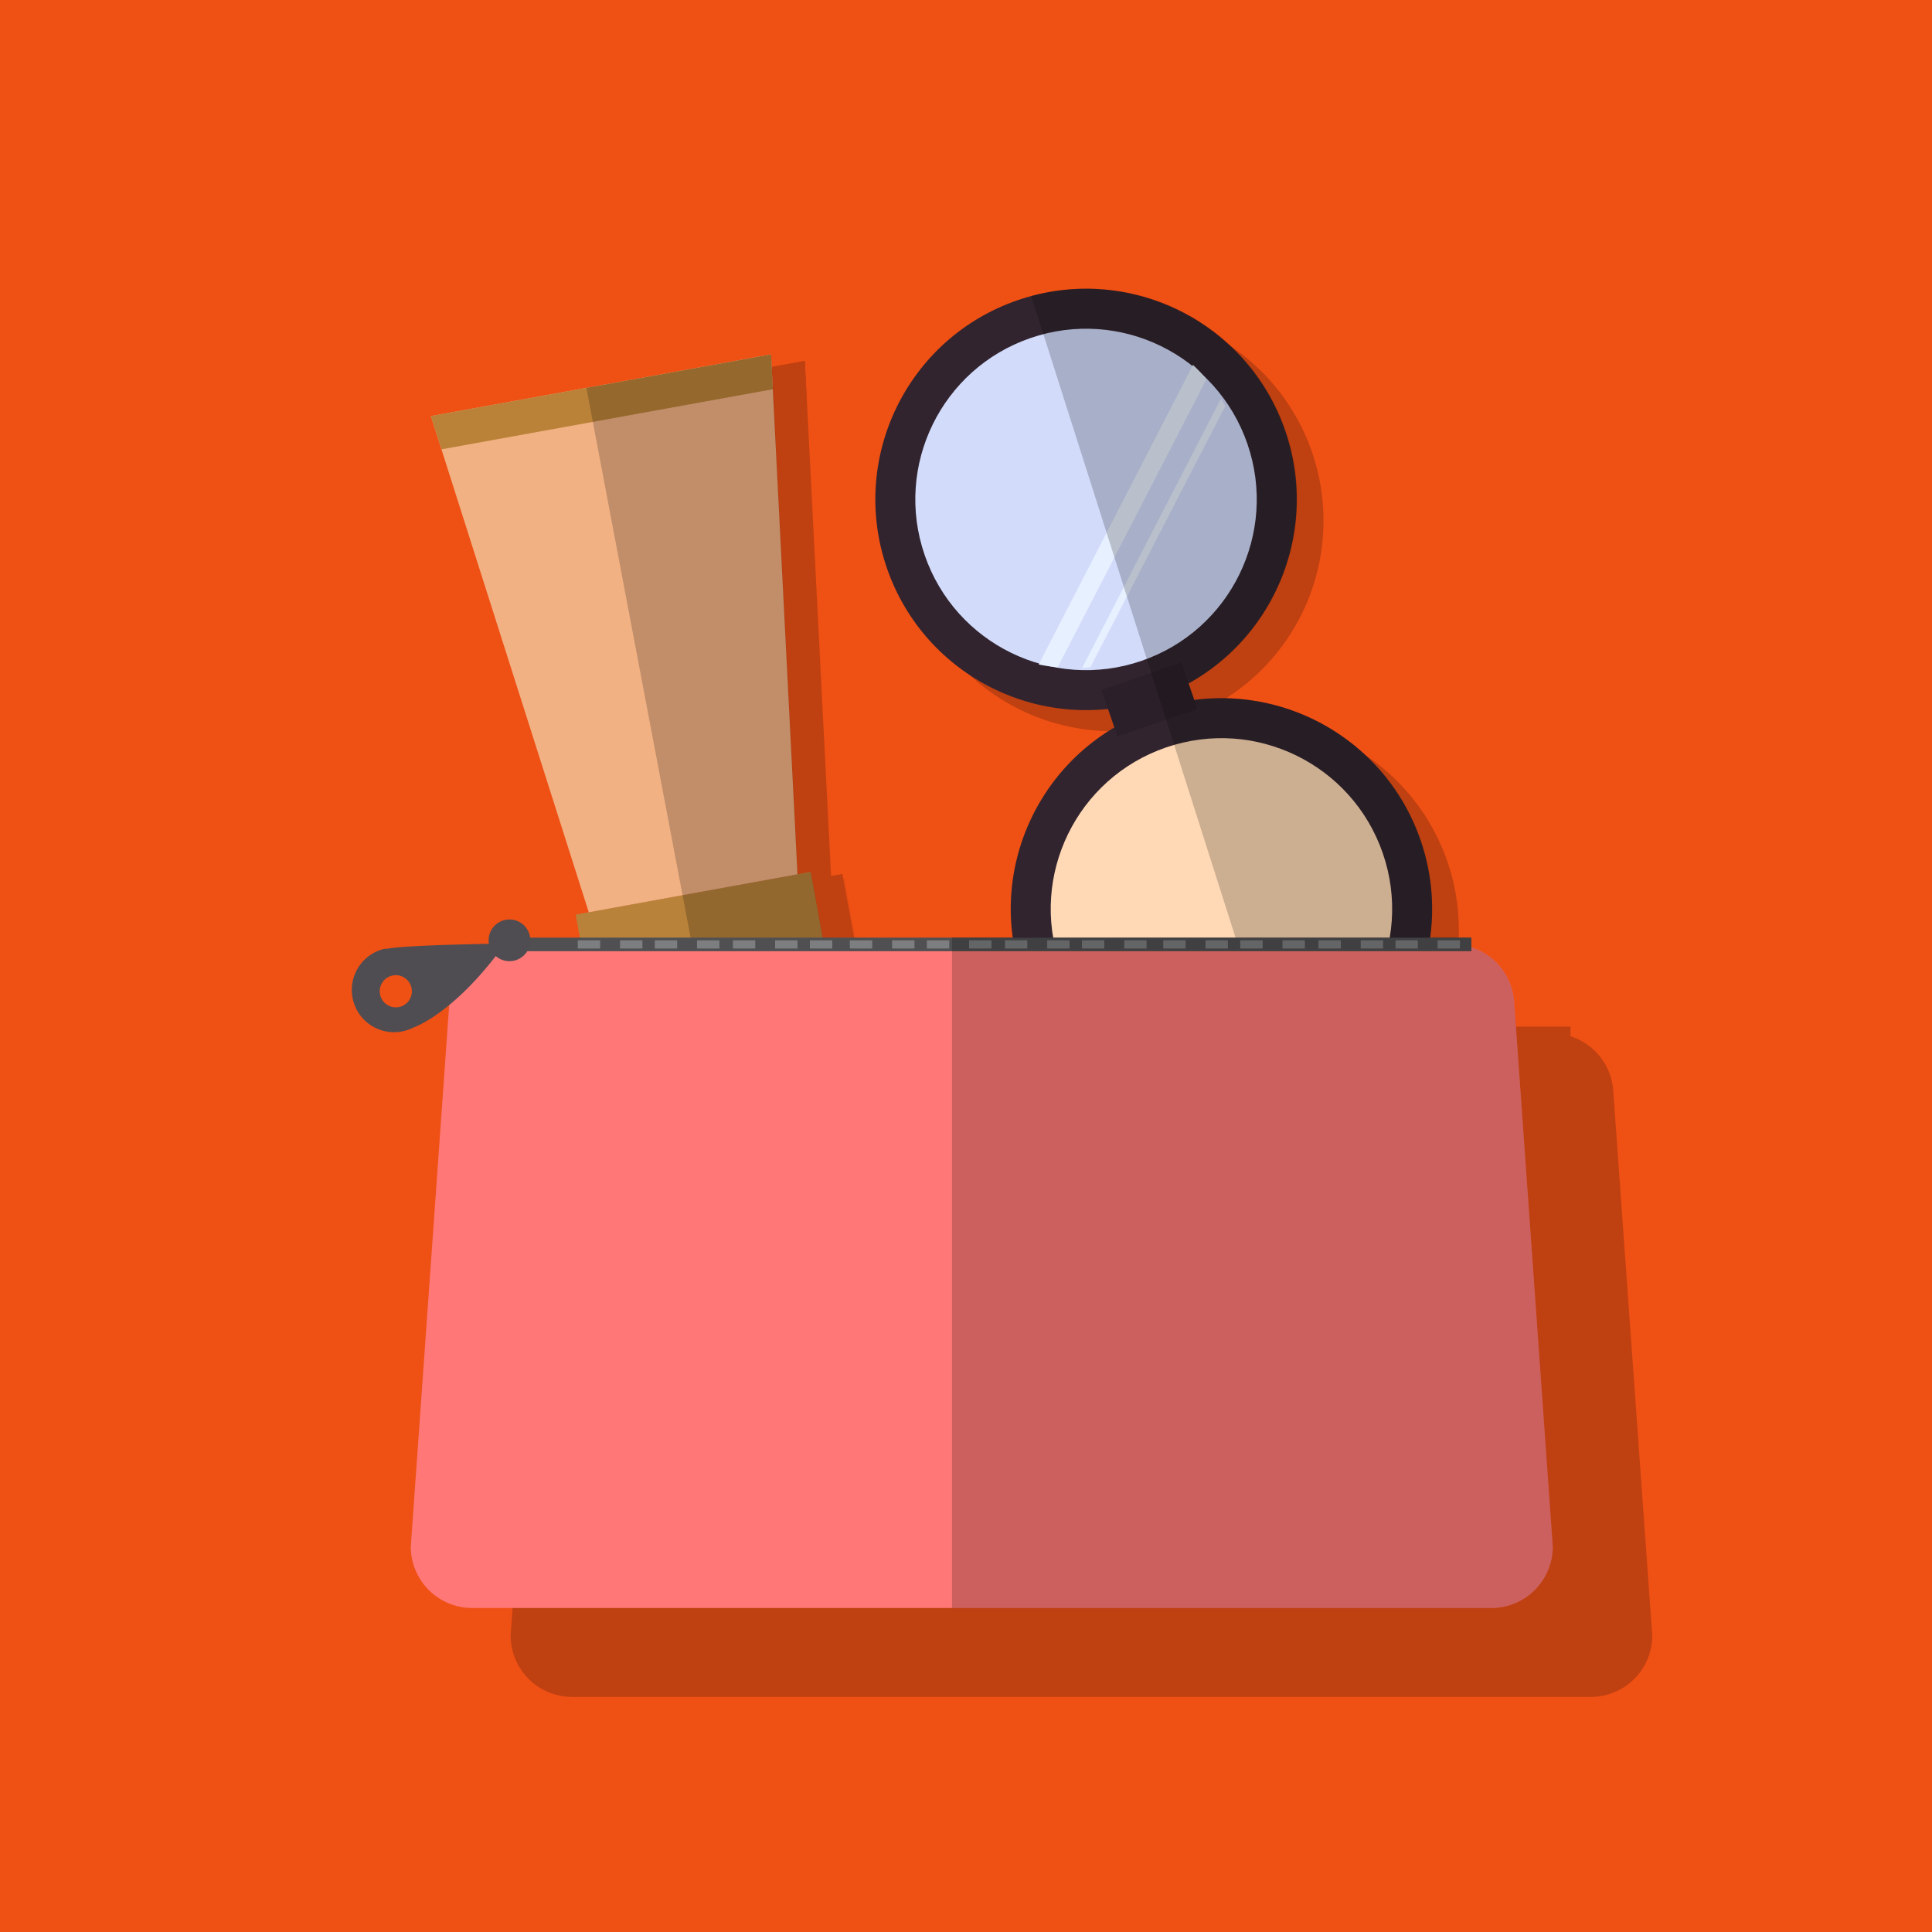 <svg xmlns="http://www.w3.org/2000/svg" viewBox="0 0 193.44 193.44"><defs><style>.cls-1{fill:#ef5014;}.cls-2{opacity:0.2;}.cls-3{fill:#b8823a;}.cls-4{fill:#f1b183;}.cls-5{fill:#ba8238;}.cls-6{fill:#31242e;}.cls-7{fill:#ffd9b5;}.cls-8{fill:#d2dbfa;}.cls-9{fill:#2b1f29;}.cls-10{fill:#e7f0ff;}.cls-11{fill:#ff7877;}.cls-12{fill:#505052;}.cls-13{fill:#7d7e80;}.cls-14{fill:#4f4d52;}</style></defs><title>Asset 34</title><g id="Layer_2" data-name="Layer 2"><g id="Icons_mehr" data-name="Icons + mehr"><g id="Screen_7" data-name="Screen 7"><rect class="cls-1" width="193.44" height="193.44"/><g id="Make_up_Bag_smal" data-name="Make up Bag smal"><g class="cls-2"><rect x="61.96" y="90.01" width="23.92" height="12.78" transform="matrix(0.98, -0.18, 0.18, 0.98, -16.02, 14.75)"/><polygon points="63.54 39.23 46.51 42.32 62.32 92 72.78 90.11 83.23 88.21 80.58 36.14 63.54 39.23"/><polygon points="80.75 39.63 80.58 36.14 63.54 39.23 46.51 42.32 47.57 45.66 80.75 39.63"/><polygon class="cls-2" points="74.05 102.59 73.89 102.9 86.84 100.55 84.56 87.97 83.25 88.21 80.59 36.14 63.56 39.23 62.09 39.5 74.05 102.59"/></g><rect class="cls-3" x="58.58" y="89.34" width="23.92" height="12.78" transform="translate(-15.96 14.13) rotate(-10.29)"/><polygon class="cls-4" points="60.17 38.57 43.14 41.66 58.95 91.34 69.4 89.44 79.85 87.54 77.2 35.48 60.17 38.57"/><polygon class="cls-5" points="77.38 38.97 77.2 35.48 60.17 38.57 43.14 41.66 44.2 44.99 77.38 38.97"/><polygon class="cls-2" points="70.67 101.92 70.51 102.23 83.47 99.88 81.19 87.31 79.87 87.54 77.22 35.48 60.19 38.57 58.71 38.83 70.67 101.92"/><path class="cls-2" d="M144.92,86.27a21.09,21.09,0,0,0-22.66-14.06l-.57-1.66a21.08,21.08,0,1,0-8.07,2.55l.64,1.86a21.09,21.09,0,1,0,30.66,11.31Z"/><circle class="cls-6" cx="122.3" cy="90.99" r="21.09" transform="translate(-22.94 44.71) rotate(-18.97)"/><circle class="cls-7" cx="122.3" cy="90.99" r="17.09" transform="translate(-22.94 44.71) rotate(-18.97)"/><circle class="cls-6" cx="108.74" cy="50" r="21.09" transform="translate(-10.35 38.07) rotate(-18.97)"/><circle class="cls-8" cx="108.74" cy="50" r="17.09" transform="translate(-10.35 38.07) rotate(-18.97)"/><rect class="cls-9" x="110.86" y="67.57" width="8.46" height="4.92" transform="translate(-16.52 41.22) rotate(-18.97)"/><path class="cls-10" d="M109.18,66.8l13.51-26.16q-.21-.37-.44-.73l-13.92,27Z"/><path class="cls-10" d="M105.9,66.81l14.9-28.86a17.45,17.45,0,0,0-1.35-1.41L104,66.53A17.48,17.48,0,0,0,105.9,66.81Z"/><path class="cls-2" d="M142.24,84.14a21.09,21.09,0,0,0-22.66-14.06L119,68.42a21.08,21.08,0,0,0-15.75-38.78l25.89,81.3A21.09,21.09,0,0,0,142.24,84.14Z"/><g class="cls-2"><path d="M161.52,109.19a6.15,6.15,0,0,0-6.14-5.72H61.1A6.15,6.15,0,0,0,55,109.19l-3.87,54.56a6.15,6.15,0,0,0,6.15,6.15h102a6.15,6.15,0,0,0,6.15-6.15Z"/><rect x="61.89" y="102.79" width="95.35" height="1.36"/><rect x="153.87" y="103.06" width="2.24" height="0.82"/><rect x="149.64" y="103.06" width="2.24" height="0.82"/><rect x="146.16" y="103.06" width="2.24" height="0.82"/><rect x="141.93" y="103.06" width="2.24" height="0.82"/><rect x="138.34" y="103.06" width="2.24" height="0.82"/><rect x="134.11" y="103.06" width="2.24" height="0.82"/><rect x="130.63" y="103.06" width="2.24" height="0.82"/><rect x="126.4" y="103.06" width="2.24" height="0.82"/><rect x="122.48" y="103.06" width="2.24" height="0.82"/><rect x="118.25" y="103.06" width="2.24" height="0.82"/><rect x="114.77" y="103.06" width="2.24" height="0.82"/><rect x="110.55" y="103.06" width="2.24" height="0.82"/><rect x="106.95" y="103.06" width="2.24" height="0.82"/><rect x="102.72" y="103.06" width="2.24" height="0.82"/><rect x="99.24" y="103.06" width="2.24" height="0.82"/><rect x="95.01" y="103.06" width="2.24" height="0.82"/><rect x="91.02" y="103.06" width="2.24" height="0.82"/><rect x="87.54" y="103.06" width="2.24" height="0.82"/><rect x="83.31" y="103.06" width="2.24" height="0.82"/><rect x="79.71" y="103.06" width="2.24" height="0.82"/><rect x="75.48" y="103.06" width="2.24" height="0.82"/><rect x="72" y="103.06" width="2.24" height="0.82"/><rect x="67.78" y="103.06" width="2.24" height="0.82"/><circle cx="60.93" cy="103.06" r="2.09"/><path d="M48.63,103.92l-.15,0h-.06a4.23,4.23,0,1,0,2.88,7.89h0s4.11-1.32,9.22-8.44C60.51,103.42,51.16,103.46,48.63,103.92Zm.93,5.86a1.61,1.61,0,1,1,1.61-1.61A1.61,1.61,0,0,1,49.55,109.77Z"/></g><path class="cls-11" d="M151.6,100.28a6.15,6.15,0,0,0-6.14-5.72H51.17A6.15,6.15,0,0,0,45,100.28l-3.87,54.56A6.15,6.15,0,0,0,47.32,161h102a6.15,6.15,0,0,0,6.15-6.15Z"/><rect class="cls-12" x="51.97" y="93.88" width="95.35" height="1.36"/><rect class="cls-13" x="143.94" y="94.15" width="2.24" height="0.82"/><rect class="cls-13" x="139.72" y="94.15" width="2.24" height="0.82"/><rect class="cls-13" x="136.24" y="94.15" width="2.24" height="0.82"/><rect class="cls-13" x="132.01" y="94.15" width="2.24" height="0.82"/><rect class="cls-13" x="128.41" y="94.15" width="2.24" height="0.82"/><rect class="cls-13" x="124.18" y="94.15" width="2.24" height="0.82"/><rect class="cls-13" x="120.7" y="94.15" width="2.24" height="0.82"/><rect class="cls-13" x="116.47" y="94.15" width="2.24" height="0.82"/><rect class="cls-13" x="112.56" y="94.15" width="2.24" height="0.82"/><rect class="cls-13" x="108.33" y="94.15" width="2.24" height="0.82"/><rect class="cls-13" x="104.85" y="94.15" width="2.24" height="0.82"/><rect class="cls-13" x="100.62" y="94.15" width="2.24" height="0.82"/><rect class="cls-13" x="97.03" y="94.15" width="2.24" height="0.82"/><rect class="cls-13" x="92.8" y="94.15" width="2.24" height="0.82"/><rect class="cls-13" x="89.32" y="94.15" width="2.24" height="0.82"/><rect class="cls-13" x="85.09" y="94.15" width="2.24" height="0.82"/><rect class="cls-13" x="81.09" y="94.15" width="2.24" height="0.82"/><rect class="cls-13" x="77.61" y="94.15" width="2.24" height="0.82"/><rect class="cls-13" x="73.38" y="94.15" width="2.24" height="0.82"/><rect class="cls-13" x="69.79" y="94.15" width="2.24" height="0.82"/><rect class="cls-13" x="65.56" y="94.15" width="2.24" height="0.82"/><rect class="cls-13" x="62.08" y="94.15" width="2.24" height="0.82"/><rect class="cls-13" x="57.85" y="94.15" width="2.24" height="0.82"/><circle class="cls-14" cx="51.01" cy="94.15" r="2.09"/><path class="cls-14" d="M38.7,95l-.15,0h-.06a4.23,4.23,0,1,0,2.88,7.89h0s4.11-1.32,9.22-8.44C50.58,94.51,41.24,94.55,38.7,95Zm.93,5.86a1.61,1.61,0,1,1,1.61-1.61A1.61,1.61,0,0,1,39.63,100.86Z"/><path class="cls-2" d="M151.6,100.28a6.15,6.15,0,0,0-4.28-5.43v-1h-52V161h54a6.15,6.15,0,0,0,6.15-6.15Z"/></g></g></g></g></svg>